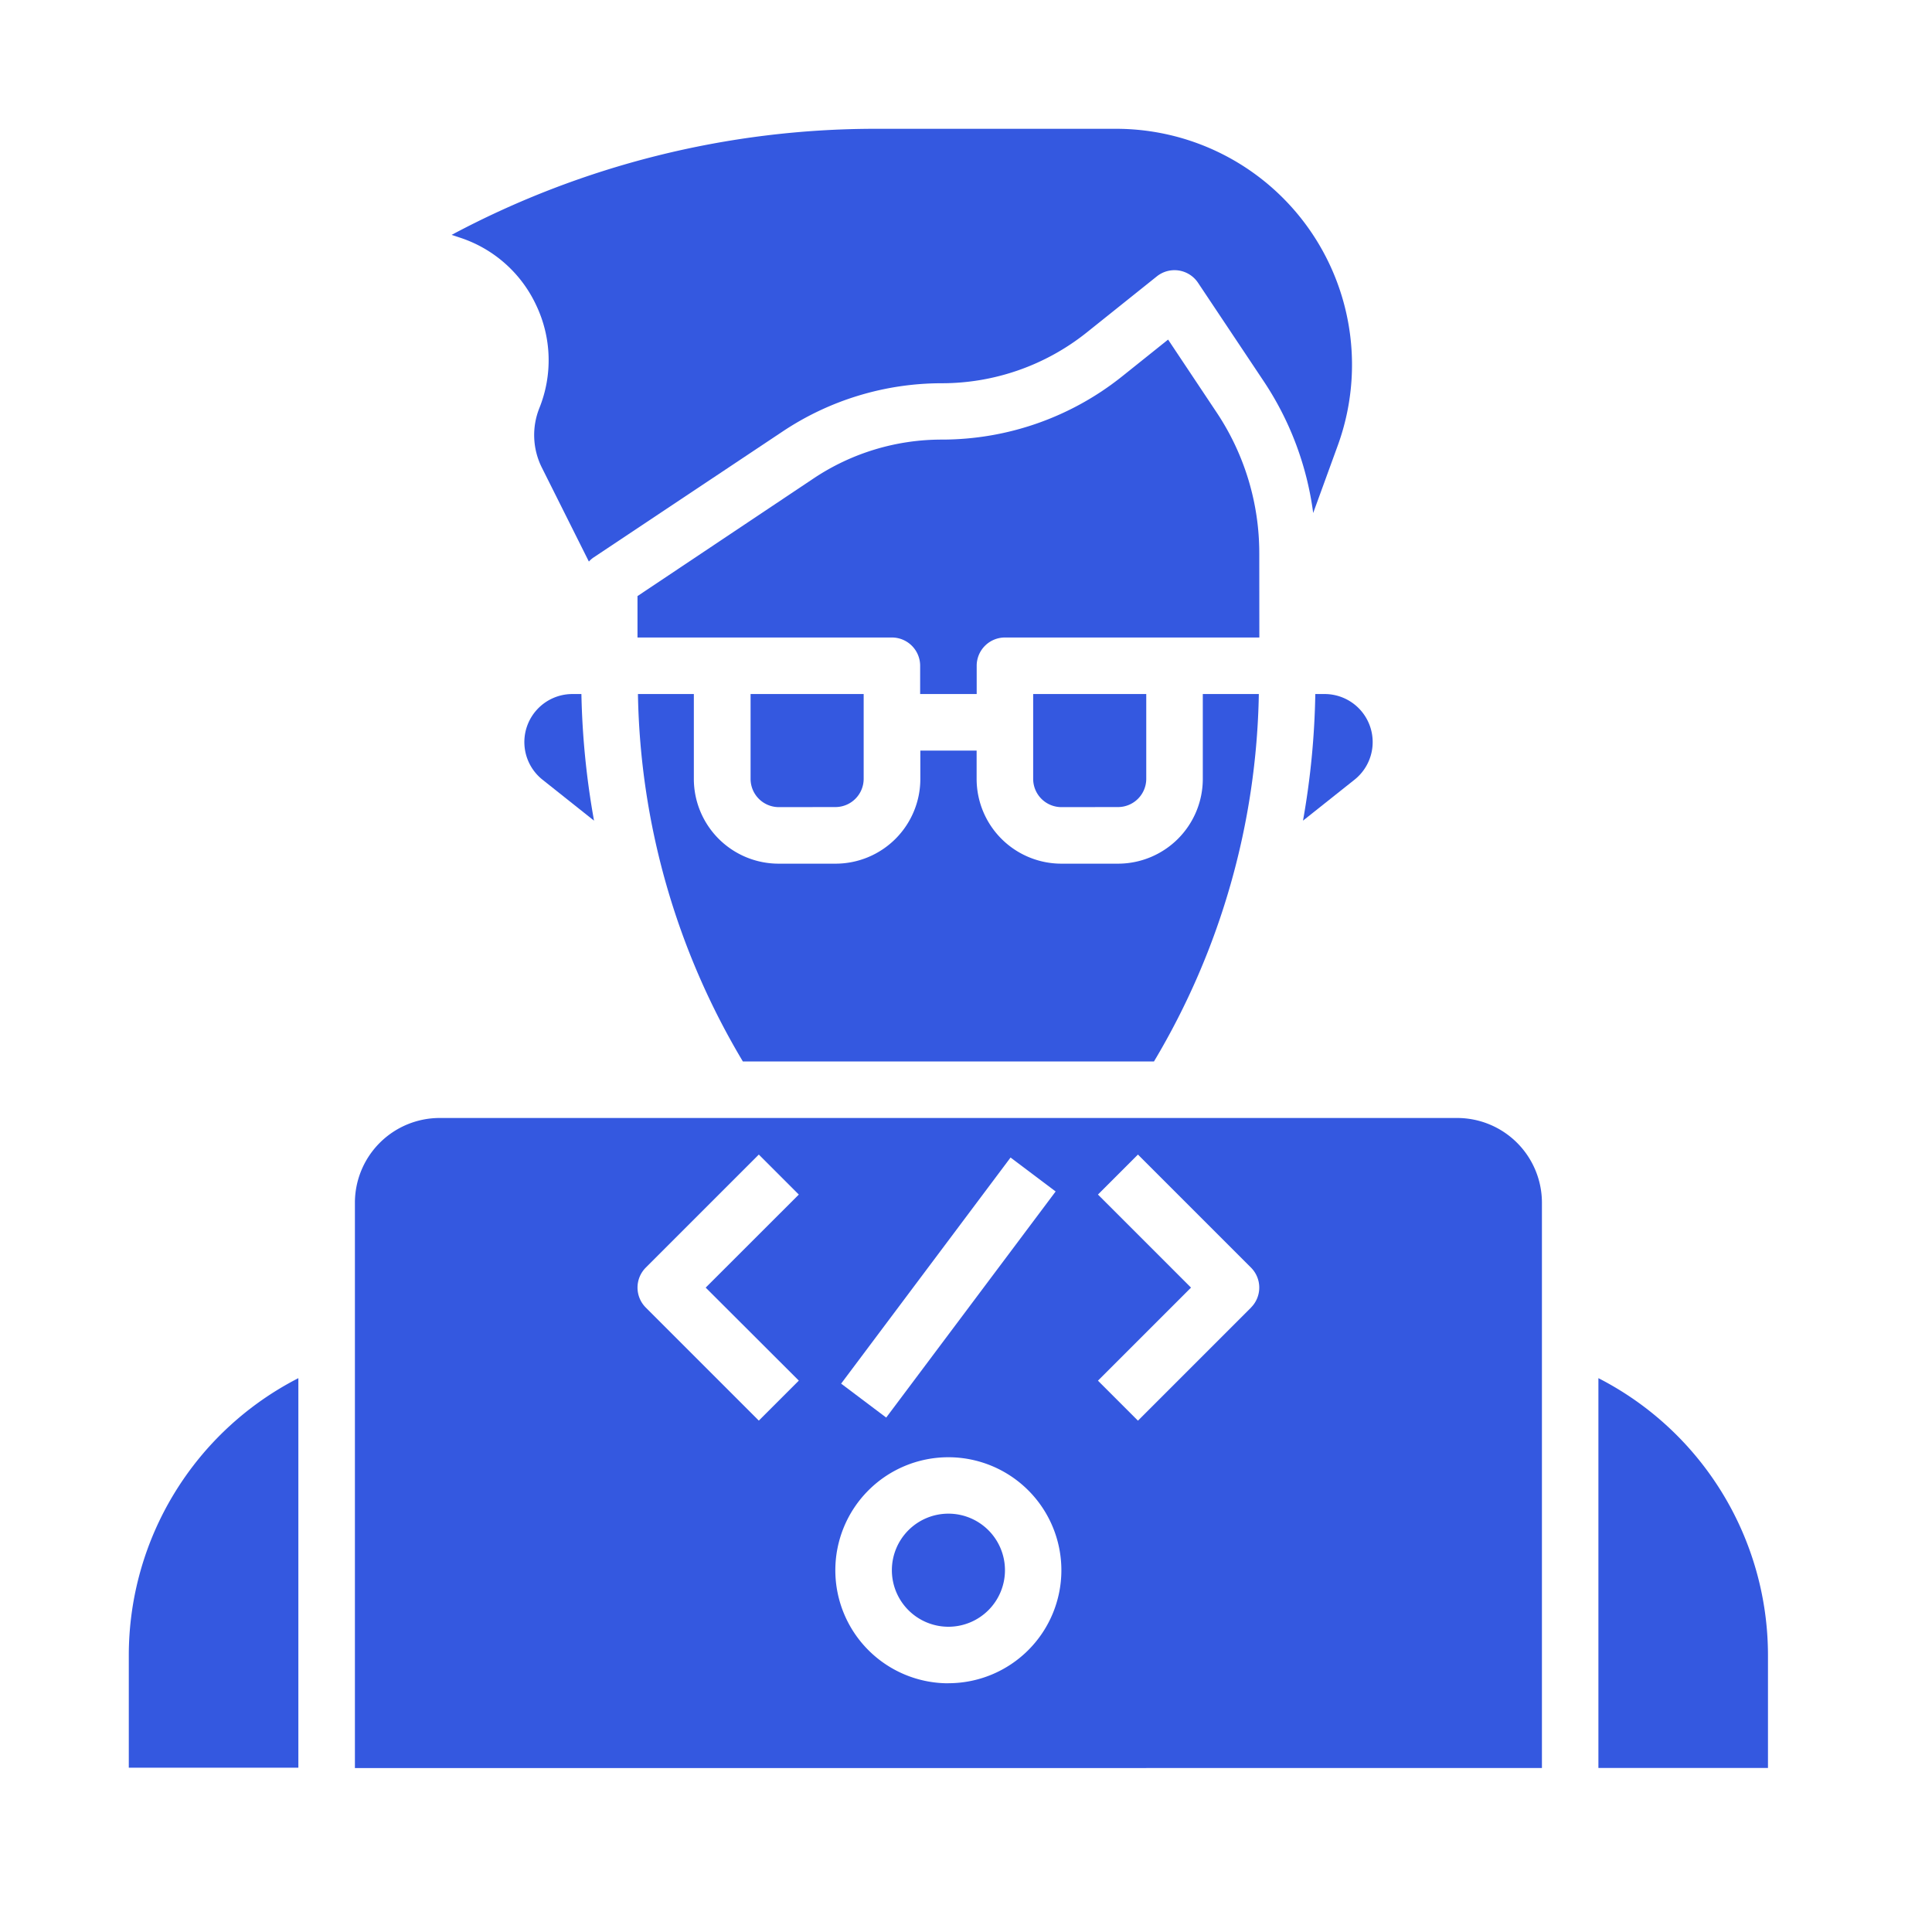 <svg xmlns="http://www.w3.org/2000/svg" width="30" height="30" viewBox="0 0 30 30">
  <g id="Group_65355" data-name="Group 65355" transform="translate(21969 -7409)">
    <rect id="Rectangle_4594" data-name="Rectangle 4594" width="30" height="30" transform="translate(-21969 7409)" fill="#3458e0" opacity="0"/>
    <g id="coding" transform="translate(-21970 7408)">
      <path id="Path_21443" data-name="Path 21443" d="M17.744,23a.746.746,0,0,0-.466,1.33l.8.636A12.457,12.457,0,0,1,17.882,23Z" transform="translate(-7.854 -11.223)" fill="#3458e0"/>
      <path id="Path_21444" data-name="Path 21444" d="M3,51.5v1.755H5.633V47.206A4.836,4.836,0,0,0,3,51.5Z" transform="translate(0 -24.806)" fill="#3458e0"/>
      <path id="Path_21445" data-name="Path 21445" d="M15.74,5.75a1.986,1.986,0,0,1,.044,1.587,1.129,1.129,0,0,0,.038.922l.731,1.461a.422.422,0,0,1,.075-.065L19.562,7.7a4.454,4.454,0,0,1,2.477-.749,3.605,3.605,0,0,0,2.243-.787l1.091-.873a.439.439,0,0,1,.639.1L27.03,6.917A4.814,4.814,0,0,1,27.8,8.966l.382-1.049A3.664,3.664,0,0,0,24.735,3H21.01a13.983,13.983,0,0,0-6.588,1.647l.132.044A1.986,1.986,0,0,1,15.74,5.75Z" transform="translate(-6.409)" fill="#3458e0"/>
      <path id="Path_21446" data-name="Path 21446" d="M26.317,24.755a.439.439,0,0,0,.439-.439V23H25v1.317a.439.439,0,0,0,.439.439Z" transform="translate(-12.345 -11.223)" fill="#3458e0"/>
      <path id="Path_21447" data-name="Path 21447" d="M36.317,24.755a.439.439,0,0,0,.439-.439V23H35v1.317a.439.439,0,0,0,.439.439Z" transform="translate(-17.957 -11.223)" fill="#3458e0"/>
      <path id="Path_21448" data-name="Path 21448" d="M30.655,13.781a3.936,3.936,0,0,0-.663-2.191l-.753-1.13-.717.574a4.484,4.484,0,0,1-2.792.979,3.578,3.578,0,0,0-1.991.6L21,14.443v.643h3.95a.439.439,0,0,1,.439.439v.439h.878v-.439a.439.439,0,0,1,.439-.439h3.95Z" transform="translate(-10.101 -4.187)" fill="#3458e0"/>
      <path id="Path_21449" data-name="Path 21449" d="M21.015,23a11.5,11.5,0,0,0,1.629,5.705h6.384A11.5,11.5,0,0,0,30.656,23h-.87v1.317a1.317,1.317,0,0,1-1.317,1.317h-.878a1.317,1.317,0,0,1-1.317-1.317v-.439H25.4v.439a1.317,1.317,0,0,1-1.317,1.317H23.2a1.317,1.317,0,0,1-1.317-1.317V23Z" transform="translate(-10.109 -11.223)" fill="#3458e0"/>
      <path id="Path_21450" data-name="Path 21450" d="M55,47.206v6.053h2.633V51.5A4.836,4.836,0,0,0,55,47.206Z" transform="translate(-29.18 -24.806)" fill="#3458e0"/>
      <path id="Path_21451" data-name="Path 21451" d="M28.115,38h-15.8A1.317,1.317,0,0,0,11,39.317v8.777H29.432V39.317A1.317,1.317,0,0,0,28.115,38Zm-6.934.614.7.527L19.25,42.652l-.7-.527Zm-3.288,3.464-.621.621-1.755-1.755a.439.439,0,0,1,0-.621l1.755-1.755.621.621-1.446,1.445Zm2.322,4.7a1.755,1.755,0,1,1,1.755-1.755A1.755,1.755,0,0,1,20.216,46.777Zm4.7-5.834L23.159,42.7l-.621-.621,1.445-1.445-1.445-1.445.621-.621,1.755,1.755a.439.439,0,0,1,0,.621Z" transform="translate(-4.489 -19.64)" fill="#3458e0"/>
      <path id="Path_21452" data-name="Path 21452" d="M30.878,52a.878.878,0,1,0,.878.878A.878.878,0,0,0,30.878,52Z" transform="translate(-15.151 -27.496)" fill="#3458e0"/>
      <path id="Path_21453" data-name="Path 21453" d="M44.739,23a12.355,12.355,0,0,1-.191,1.966l.8-.636A.746.746,0,0,0,44.878,23Z" transform="translate(-23.315 -11.223)" fill="#3458e0"/>
    </g>
  </g>
</svg>
